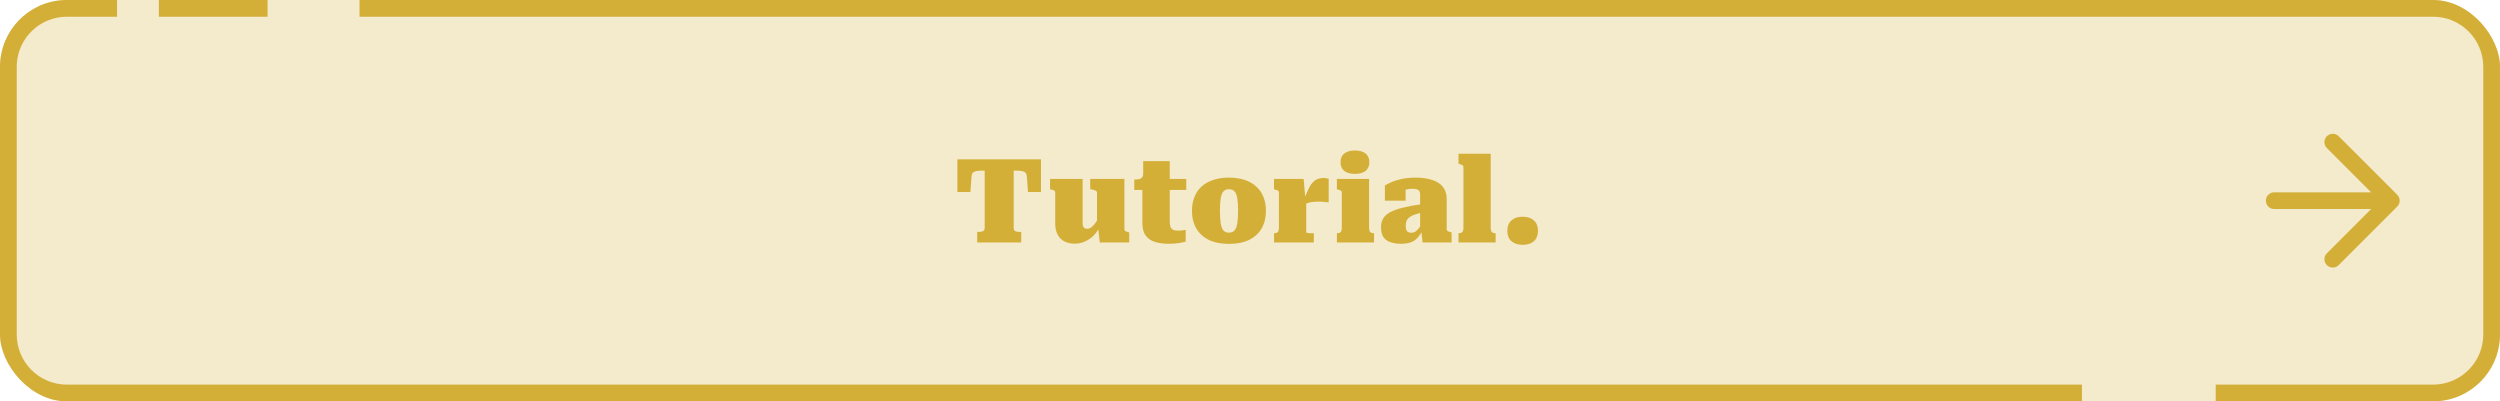 <svg width="299" height="48" viewBox="0 0 299 48" fill="none" xmlns="http://www.w3.org/2000/svg">
<g clip-path="url(#clip0_6707_4076)">
<rect width="299" height="48" rx="8" fill="#D4AF37" fill-opacity="0.25"/>
<path d="M14 2H8C4.79 2 2.168 4.521 2.008 7.691L2 8V40C2 43.314 4.686 46 8 46H249V48H8L7.588 47.989C3.498 47.782 0.218 44.502 0.011 40.412L0 40V8C4.99297e-07 3.72 3.361 0.225 7.588 0.011L8 0H14V2ZM291.412 0.011C295.639 0.225 299 3.72 299 8V40L298.989 40.412C298.782 44.502 295.502 47.782 291.412 47.989L291 48H265V46H291C294.314 46 297 43.314 297 40V8C297 4.686 294.314 2 291 2H43V0H291L291.412 0.011ZM32 2H19V0H32V2Z" fill="#D4AF37"/>
<path d="M272 24H286M286 24L279 17M286 24L279 31" stroke="#D4AF37" stroke-width="2" stroke-linecap="round" stroke-linejoin="round"/>
<path d="M117.767 27.236V20.404H117.599C117.253 20.404 116.978 20.423 116.773 20.46C116.577 20.497 116.432 20.567 116.339 20.67C116.255 20.773 116.208 20.908 116.199 21.076L116.059 22.966H114.505V19.06H124.501V22.966H122.947L122.807 21.076C122.797 20.908 122.746 20.773 122.653 20.67C122.569 20.567 122.424 20.497 122.219 20.46C122.023 20.423 121.752 20.404 121.407 20.404H121.239V27.236C121.239 27.441 121.299 27.577 121.421 27.642C121.551 27.707 121.71 27.74 121.897 27.74H122.135V29H116.871V27.74H117.095C117.291 27.74 117.449 27.707 117.571 27.642C117.701 27.577 117.767 27.441 117.767 27.236ZM129.48 21.398V26.648C129.48 26.797 129.494 26.928 129.522 27.04C129.56 27.143 129.62 27.222 129.704 27.278C129.788 27.334 129.896 27.362 130.026 27.362C130.194 27.362 130.358 27.306 130.516 27.194C130.684 27.073 130.857 26.886 131.034 26.634C131.221 26.382 131.412 26.06 131.608 25.668L131.552 27.04C131.375 27.46 131.132 27.829 130.824 28.146C130.516 28.454 130.166 28.697 129.774 28.874C129.392 29.051 128.986 29.14 128.556 29.14C128.062 29.14 127.637 29.047 127.282 28.86C126.937 28.673 126.671 28.403 126.484 28.048C126.298 27.684 126.204 27.245 126.204 26.732V23.036C126.204 22.924 126.167 22.845 126.092 22.798C126.027 22.742 125.906 22.7 125.728 22.672L125.588 22.644V21.398H129.48ZM134.478 21.398V27.404C134.478 27.479 134.492 27.539 134.52 27.586C134.558 27.623 134.609 27.656 134.674 27.684C134.749 27.703 134.842 27.731 134.954 27.768L135.052 27.796V29H131.538L131.328 27.194L131.202 27.124V23.036C131.202 22.924 131.137 22.84 131.006 22.784C130.885 22.728 130.74 22.686 130.572 22.658L130.39 22.63V21.398H134.478ZM135.661 22.714V21.468H135.745C135.941 21.468 136.109 21.454 136.249 21.426C136.399 21.389 136.515 21.319 136.599 21.216C136.683 21.113 136.725 20.955 136.725 20.74L138.545 21.398H141.877V22.714H135.661ZM139.903 26.522C139.903 26.811 139.941 27.035 140.015 27.194C140.099 27.343 140.211 27.446 140.351 27.502C140.501 27.558 140.683 27.586 140.897 27.586C141.103 27.586 141.289 27.572 141.457 27.544C141.635 27.507 141.751 27.488 141.807 27.488V28.902C141.705 28.93 141.555 28.963 141.359 29C141.163 29.047 140.935 29.084 140.673 29.112C140.412 29.14 140.127 29.154 139.819 29.154C139.185 29.154 138.629 29.084 138.153 28.944C137.677 28.795 137.304 28.543 137.033 28.188C136.763 27.824 136.627 27.329 136.627 26.704V21.692L136.725 21.566V19.27H139.903V26.522ZM151.406 25.22C151.406 26.023 151.233 26.723 150.888 27.32C150.552 27.908 150.053 28.365 149.39 28.692C148.737 29.009 147.934 29.168 146.982 29.168C146.039 29.168 145.237 29.009 144.574 28.692C143.921 28.365 143.421 27.908 143.076 27.32C142.731 26.723 142.558 26.023 142.558 25.22C142.558 24.604 142.656 24.053 142.852 23.568C143.048 23.073 143.333 22.653 143.706 22.308C144.089 21.963 144.551 21.701 145.092 21.524C145.643 21.337 146.273 21.244 146.982 21.244C147.691 21.244 148.321 21.337 148.872 21.524C149.423 21.701 149.885 21.967 150.258 22.322C150.641 22.667 150.925 23.083 151.112 23.568C151.308 24.053 151.406 24.604 151.406 25.22ZM145.904 25.206C145.904 25.841 145.937 26.349 146.002 26.732C146.067 27.115 146.175 27.395 146.324 27.572C146.483 27.74 146.702 27.824 146.982 27.824C147.262 27.824 147.481 27.74 147.64 27.572C147.799 27.395 147.911 27.115 147.976 26.732C148.041 26.349 148.074 25.841 148.074 25.206C148.074 24.571 148.041 24.067 147.976 23.694C147.911 23.311 147.799 23.041 147.64 22.882C147.481 22.714 147.262 22.63 146.982 22.63C146.711 22.63 146.497 22.714 146.338 22.882C146.179 23.041 146.067 23.311 146.002 23.694C145.937 24.067 145.904 24.571 145.904 25.206ZM158.911 21.384V24.198C158.837 24.189 158.725 24.179 158.575 24.17C158.426 24.151 158.263 24.137 158.085 24.128C157.917 24.119 157.754 24.114 157.595 24.114C157.427 24.114 157.259 24.123 157.091 24.142C156.933 24.151 156.783 24.175 156.643 24.212C156.503 24.24 156.373 24.282 156.251 24.338C156.139 24.394 156.037 24.469 155.943 24.562L155.873 24.1C156.097 23.512 156.307 23.008 156.503 22.588C156.699 22.168 156.937 21.846 157.217 21.622C157.497 21.398 157.861 21.286 158.309 21.286C158.459 21.286 158.585 21.3 158.687 21.328C158.799 21.347 158.874 21.365 158.911 21.384ZM152.373 29V27.894H152.401C152.579 27.894 152.714 27.852 152.807 27.768C152.91 27.675 152.961 27.502 152.961 27.25V23.036C152.961 22.961 152.943 22.905 152.905 22.868C152.877 22.821 152.826 22.784 152.751 22.756C152.686 22.728 152.597 22.7 152.485 22.672L152.373 22.644V21.398H155.915L156.125 23.792L156.223 23.764V27.782C156.223 27.81 156.261 27.833 156.335 27.852C156.419 27.871 156.527 27.885 156.657 27.894C156.788 27.894 156.928 27.894 157.077 27.894H157.133V29H152.373ZM162.049 20.796C161.507 20.796 161.083 20.679 160.775 20.446C160.476 20.203 160.327 19.853 160.327 19.396C160.327 18.939 160.476 18.593 160.775 18.36C161.083 18.117 161.507 17.996 162.049 17.996C162.599 17.996 163.024 18.117 163.323 18.36C163.621 18.593 163.771 18.939 163.771 19.396C163.771 19.853 163.621 20.203 163.323 20.446C163.024 20.679 162.599 20.796 162.049 20.796ZM163.743 21.398V27.25C163.743 27.502 163.794 27.675 163.897 27.768C163.999 27.852 164.135 27.894 164.303 27.894H164.331V29H159.893V27.894H159.921C160.098 27.894 160.233 27.852 160.327 27.768C160.429 27.675 160.481 27.502 160.481 27.25V23.036C160.481 22.924 160.443 22.845 160.369 22.798C160.294 22.751 160.173 22.709 160.005 22.672L159.893 22.644V21.398H163.743ZM170.014 24.422V25.444C169.687 25.509 169.412 25.584 169.188 25.668C168.964 25.743 168.782 25.831 168.642 25.934C168.502 26.027 168.395 26.13 168.32 26.242C168.245 26.345 168.194 26.461 168.166 26.592C168.138 26.713 168.124 26.839 168.124 26.97C168.124 27.194 168.147 27.371 168.194 27.502C168.25 27.623 168.329 27.712 168.432 27.768C168.544 27.815 168.675 27.838 168.824 27.838C168.964 27.838 169.095 27.805 169.216 27.74C169.347 27.665 169.477 27.553 169.608 27.404C169.739 27.255 169.874 27.054 170.014 26.802L170.154 27.46C169.967 27.88 169.757 28.211 169.524 28.454C169.3 28.697 169.029 28.874 168.712 28.986C168.404 29.098 168.035 29.154 167.606 29.154C167.055 29.154 166.598 29.084 166.234 28.944C165.87 28.804 165.599 28.589 165.422 28.3C165.254 28.011 165.17 27.633 165.17 27.166C165.17 26.755 165.259 26.405 165.436 26.116C165.613 25.827 165.893 25.579 166.276 25.374C166.659 25.169 167.158 24.991 167.774 24.842C168.39 24.683 169.137 24.543 170.014 24.422ZM170.14 29L169.972 27.516L169.846 27.586V23.232C169.846 23.111 169.823 22.999 169.776 22.896C169.729 22.793 169.641 22.714 169.51 22.658C169.389 22.602 169.202 22.574 168.95 22.574C168.595 22.574 168.301 22.621 168.068 22.714C167.835 22.807 167.681 22.91 167.606 23.022C167.503 22.985 167.433 22.933 167.396 22.868C167.368 22.793 167.377 22.719 167.424 22.644C167.471 22.56 167.55 22.495 167.662 22.448C167.774 22.392 167.923 22.369 168.11 22.378V24.002H165.632V22.182C165.781 22.089 166.015 21.967 166.332 21.818C166.649 21.669 167.055 21.538 167.55 21.426C168.045 21.305 168.628 21.244 169.3 21.244C169.897 21.244 170.425 21.3 170.882 21.412C171.349 21.515 171.741 21.673 172.058 21.888C172.375 22.093 172.613 22.355 172.772 22.672C172.94 22.989 173.024 23.363 173.024 23.792V27.404C173.024 27.479 173.038 27.539 173.066 27.586C173.103 27.623 173.155 27.656 173.22 27.684C173.295 27.703 173.388 27.731 173.5 27.768L173.612 27.796V29H170.14ZM178.289 18.388V27.25C178.289 27.502 178.34 27.675 178.443 27.768C178.545 27.852 178.681 27.894 178.849 27.894H178.877V29H174.439V27.894H174.467C174.644 27.894 174.779 27.852 174.873 27.768C174.975 27.675 175.027 27.502 175.027 27.25V19.984C175.027 19.909 175.008 19.853 174.971 19.816C174.943 19.769 174.891 19.732 174.817 19.704C174.742 19.676 174.653 19.648 174.551 19.62L174.439 19.592V18.388H178.289ZM182.11 29.28C181.541 29.28 181.093 29.135 180.766 28.846C180.439 28.557 180.276 28.141 180.276 27.6C180.276 27.068 180.439 26.657 180.766 26.368C181.093 26.069 181.541 25.92 182.11 25.92C182.689 25.92 183.137 26.069 183.454 26.368C183.781 26.657 183.944 27.068 183.944 27.6C183.944 28.141 183.781 28.557 183.454 28.846C183.137 29.135 182.689 29.28 182.11 29.28Z" fill="#D4AF37"/>
</g>
<defs>
<clipPath id="clip0_6707_4076">
<rect width="299" height="48" rx="8" fill="white"/>
</clipPath>
</defs>
</svg>
